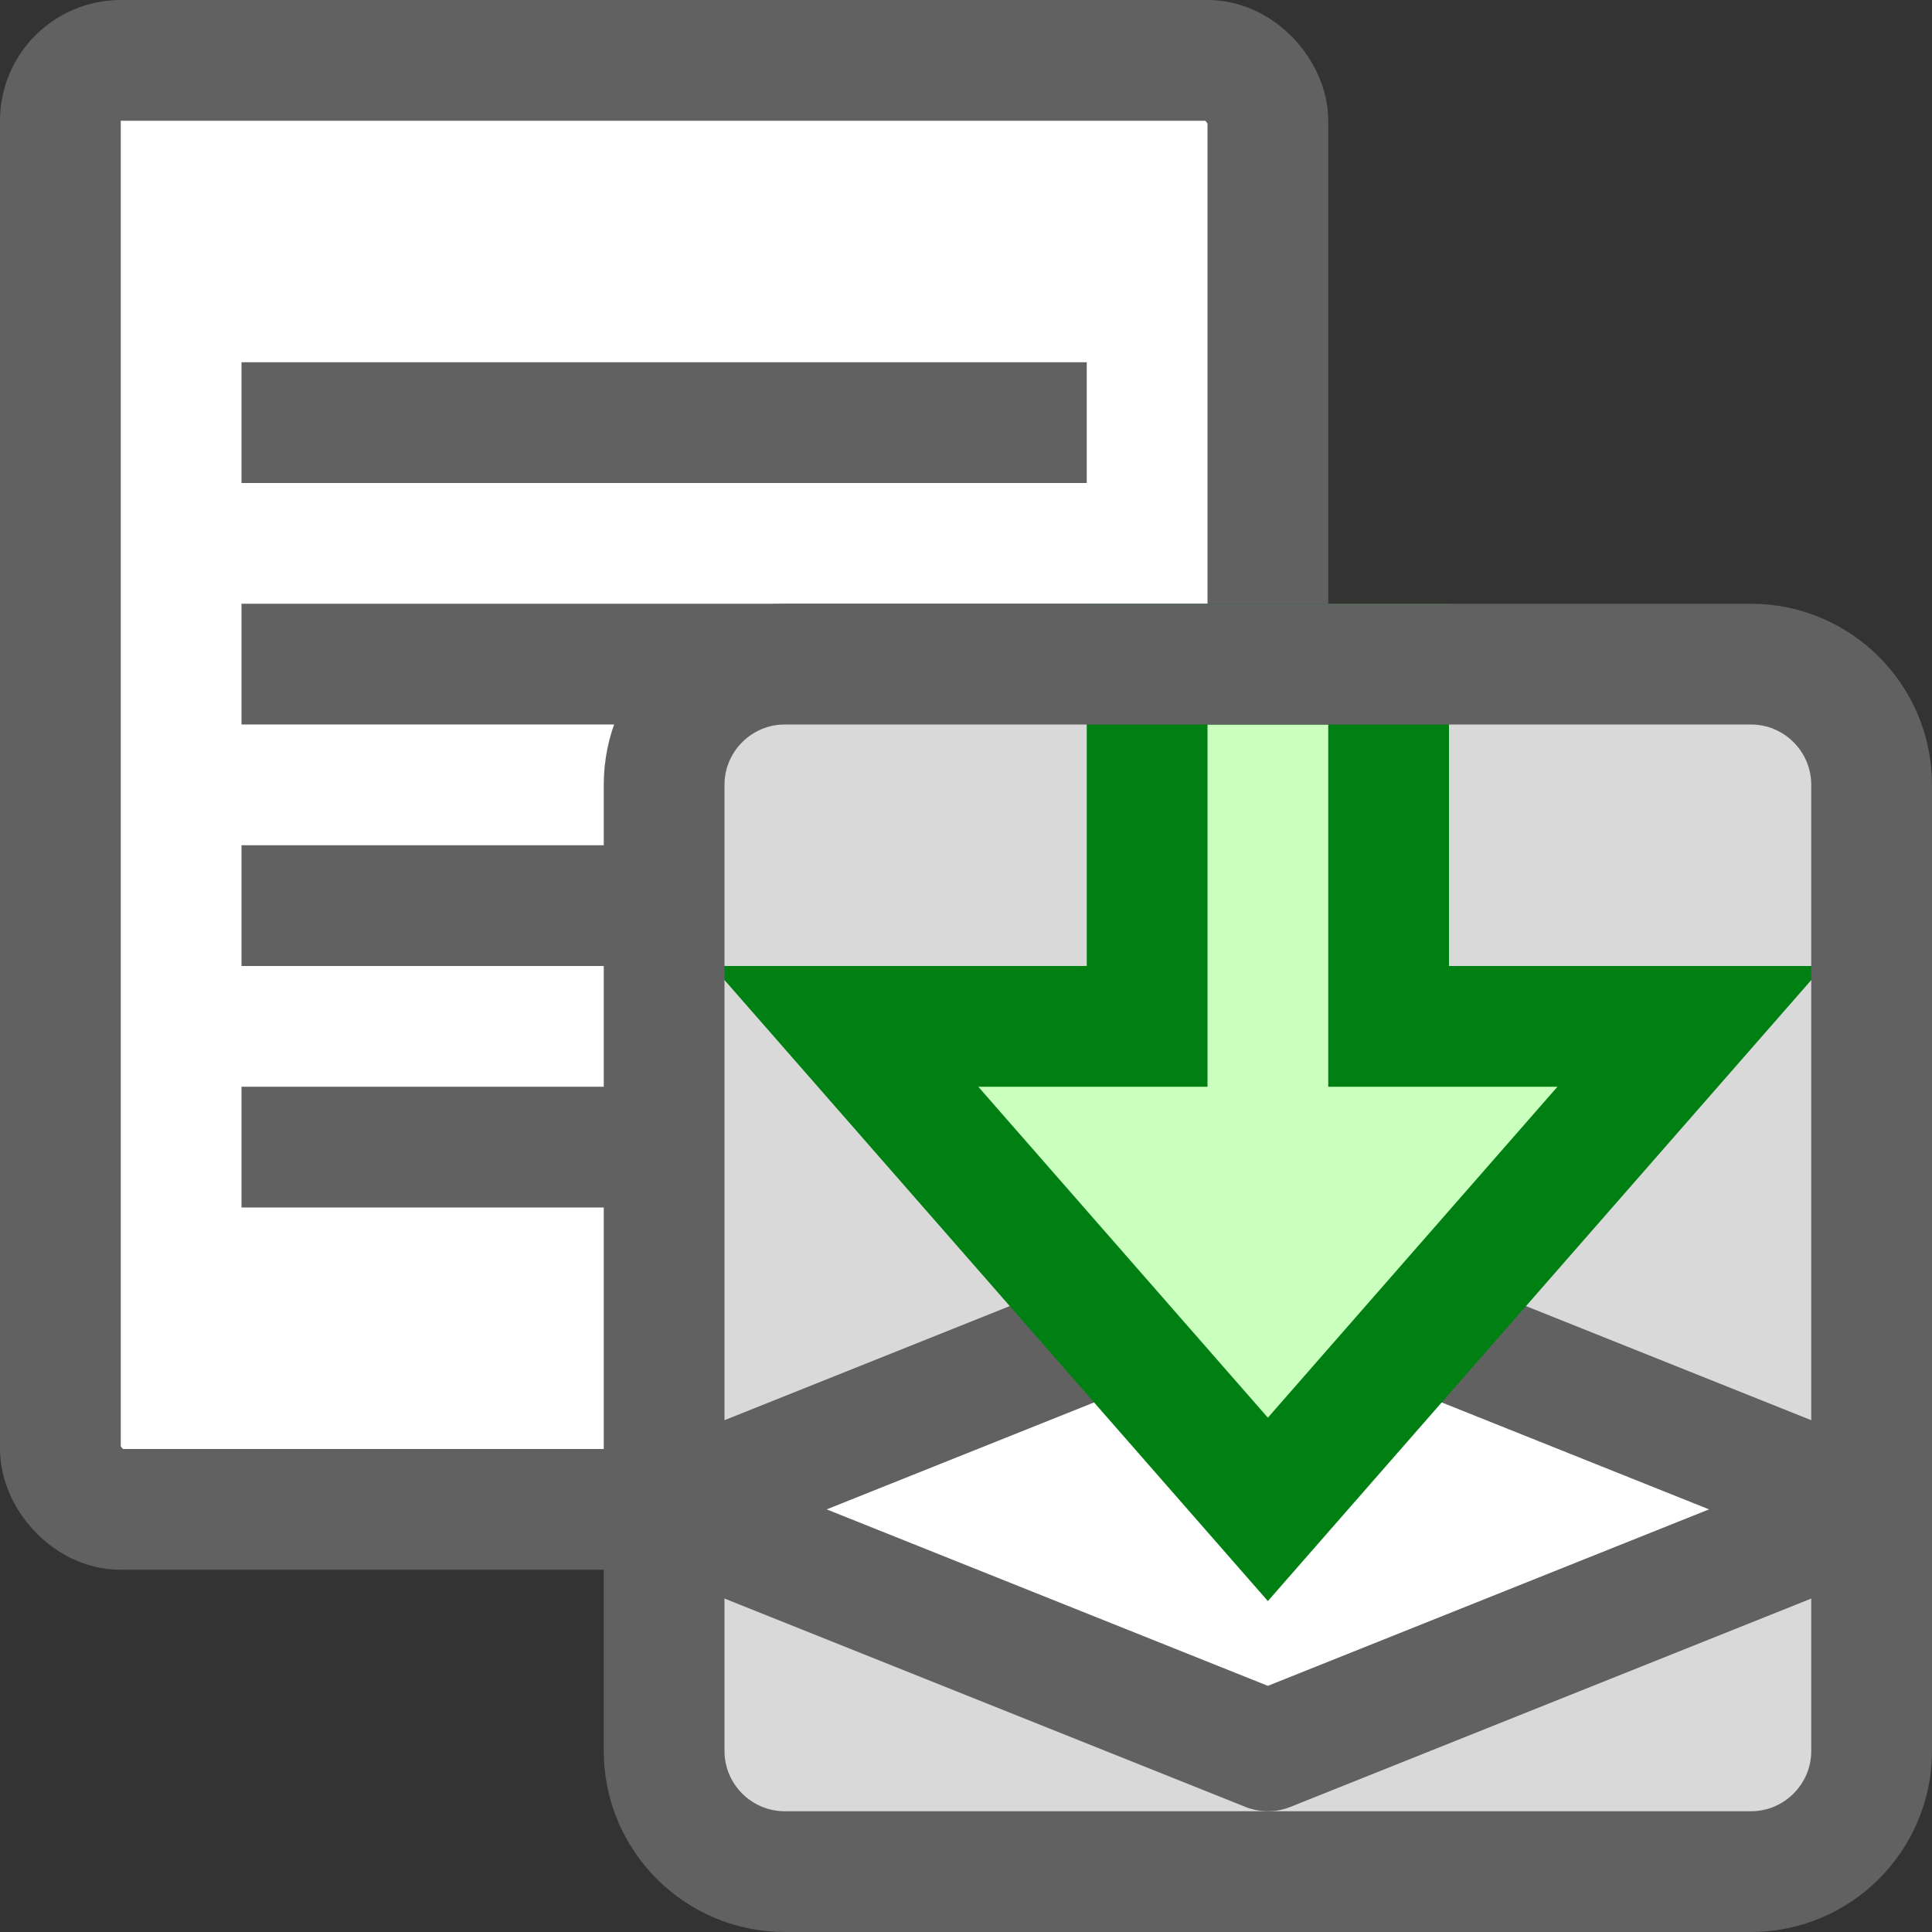 <svg width="16" height="16" viewBox="0 0 16 16" fill="none" xmlns="http://www.w3.org/2000/svg">
<rect x="0" y="0" width="16" height="16" fill="#333333" stroke="none"/>
<rect x="0.5" y="0.5" width="10" height="12" rx="0.5" fill="#FFFFFF" stroke="#616161"/>
<path d="M2 3.5H9M2 5.5H9M2 7.5H9M2 9.5H9" stroke="#616162"/>
<path d="M5.5 6.5C5.5 5.948 5.948 5.5 6.5 5.5H14.5C15.052 5.5 15.5 5.948 15.5 6.5V14.5C15.5 15.052 15.052 15.5 14.5 15.5H6.5C5.948 15.5 5.5 15.052 5.5 14.5V6.5Z" fill="#D9D9D9"/>
<path d="M10.5 10.5L5.5 12.5L10.5 14.5L15.5 12.5L10.5 10.5Z" fill="white" stroke="#616162" stroke-linejoin="round"/>
<path d="M11.5 5.5H9.5V8.5H7L10.5 12.5L14 8.5H11.5V5.5Z" fill="#CBFFBE" stroke="#008013"/>
<path d="M5.5 6.5C5.5 5.948 5.948 5.5 6.5 5.5H14.5C15.052 5.5 15.5 5.948 15.5 6.5V14.5C15.5 15.052 15.052 15.5 14.5 15.5H6.5C5.948 15.5 5.5 15.052 5.5 14.5V6.5Z" stroke="#616161"/>
</svg>
